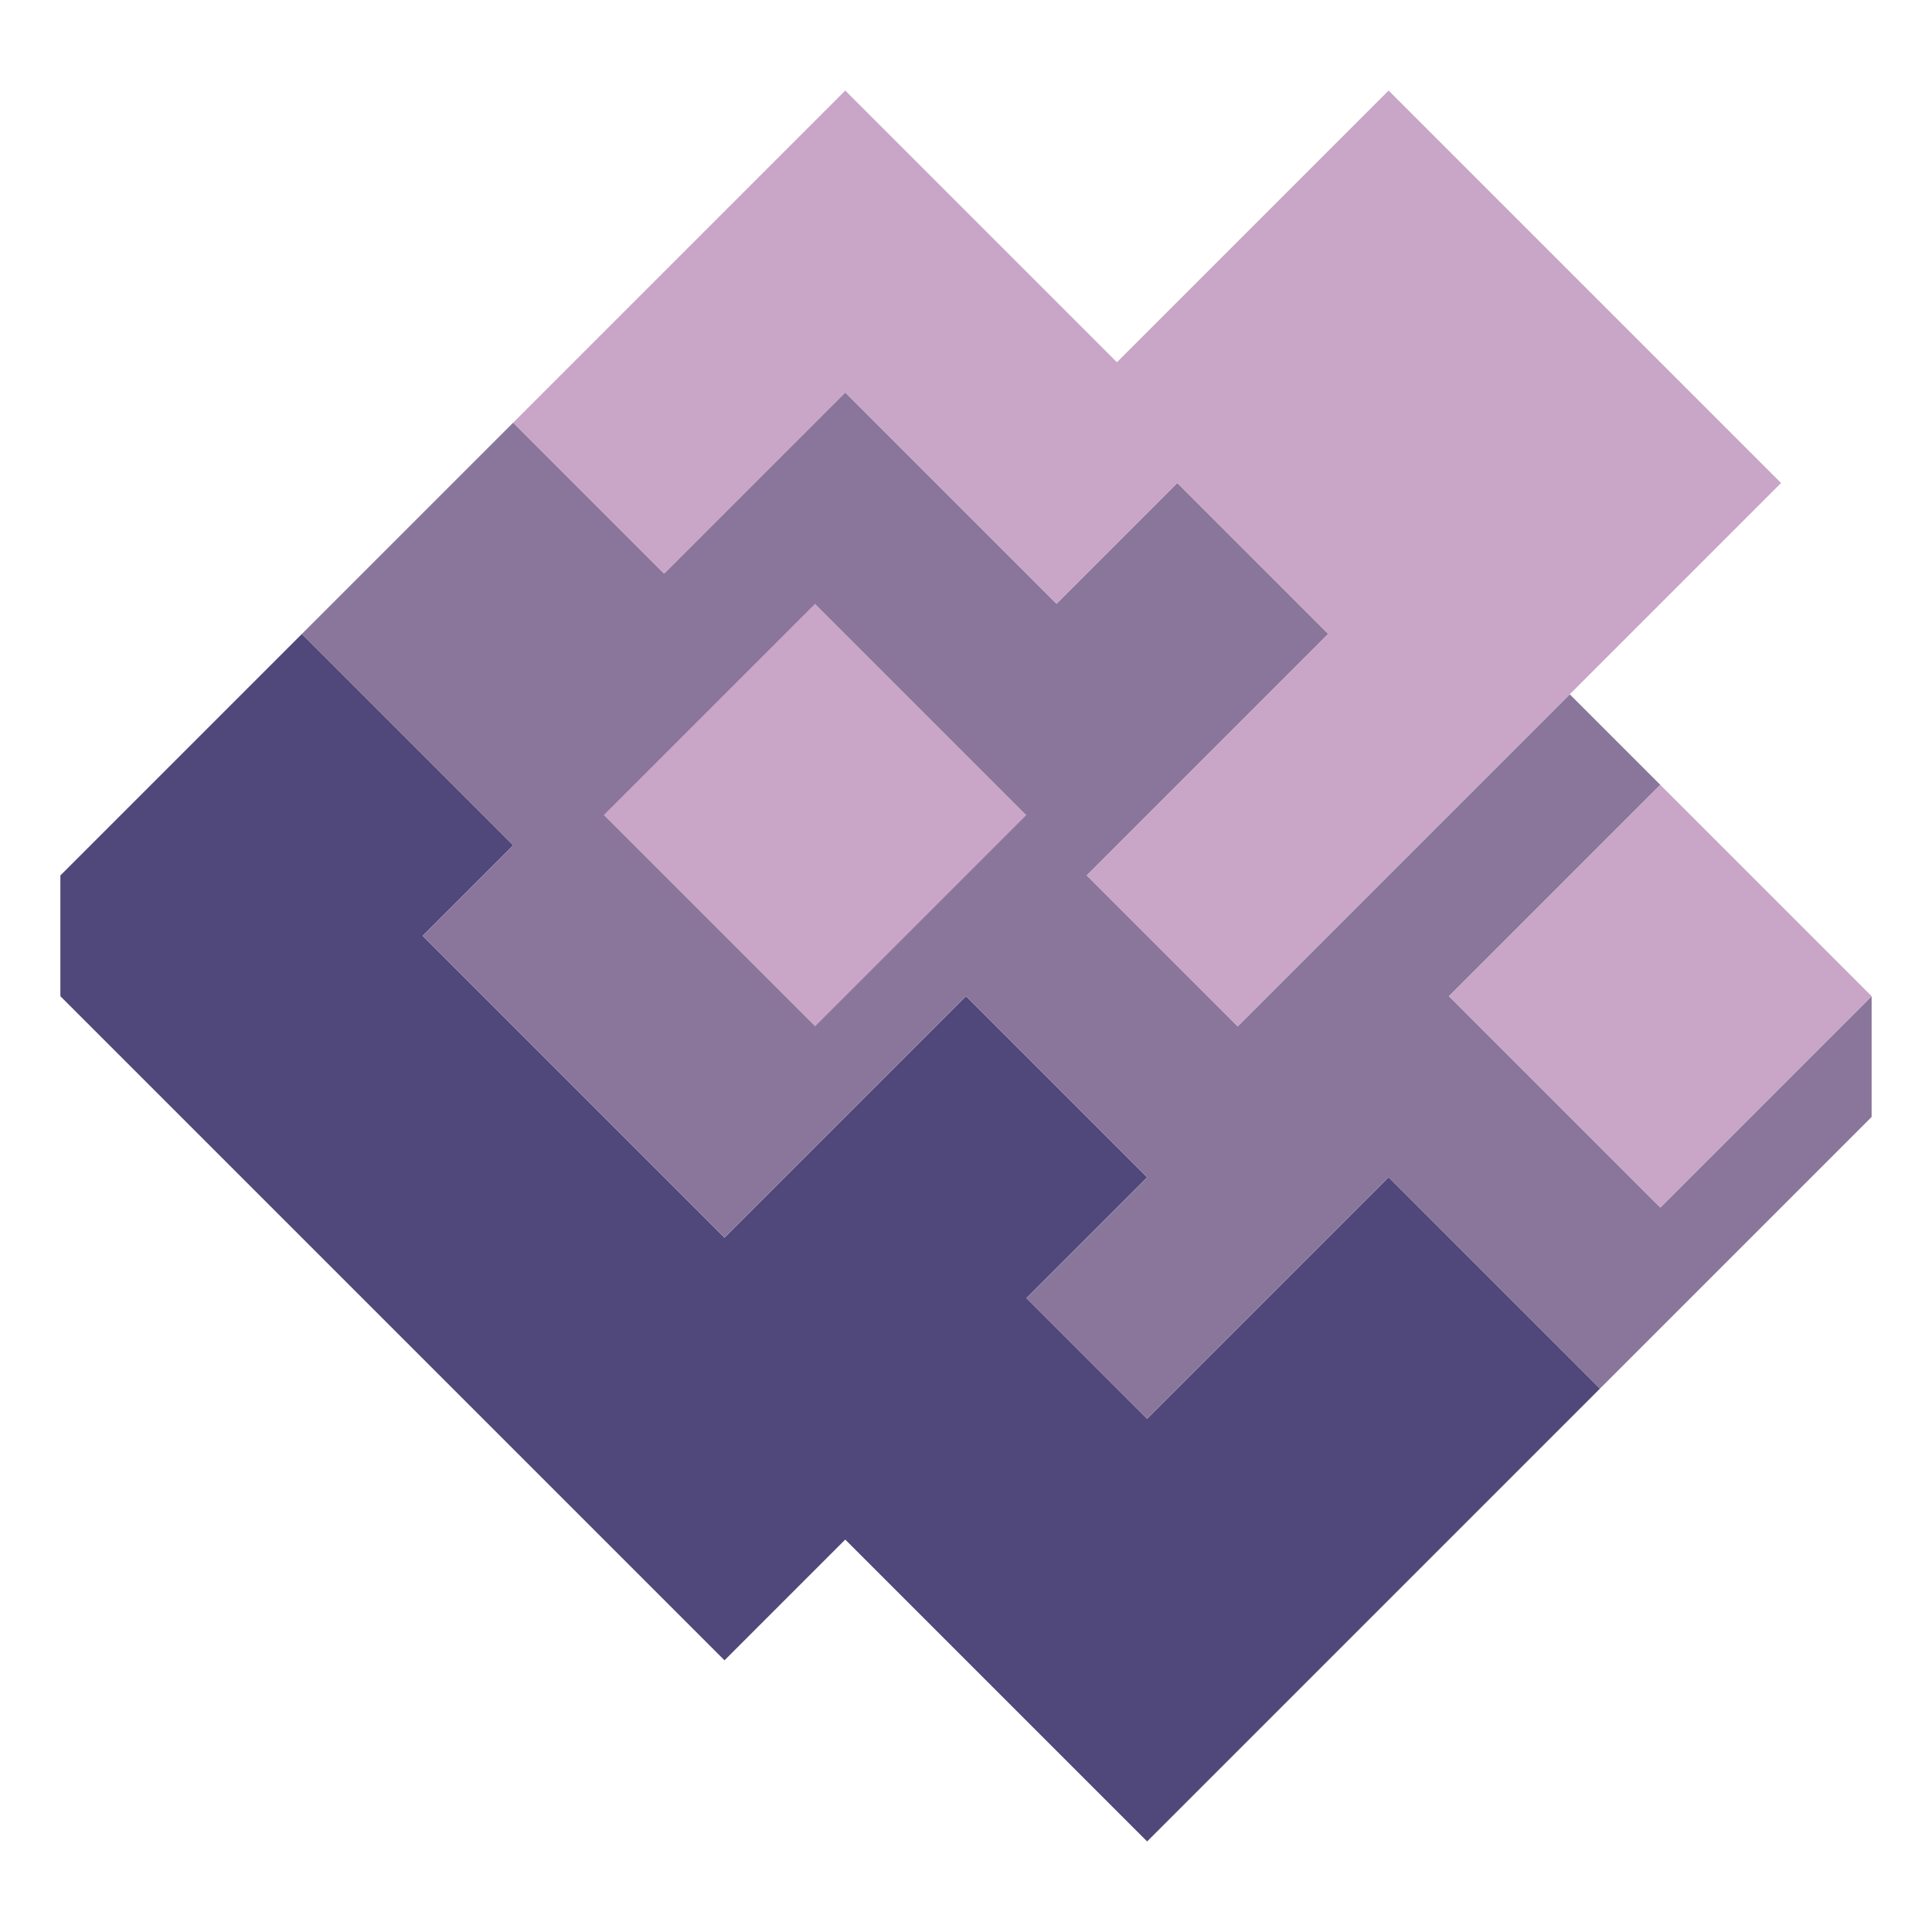 <svg xmlns="http://www.w3.org/2000/svg" width="32" height="32" style="fill-opacity:1;color-rendering:auto;color-interpolation:auto;text-rendering:auto;stroke:#000;stroke-linecap:square;stroke-miterlimit:10;shape-rendering:auto;stroke-opacity:1;fill:#000;stroke-dasharray:none;font-weight:400;stroke-width:1;font-family:&quot;Dialog&quot;;font-style:normal;stroke-linejoin:miter;font-size:12px;stroke-dashoffset:0;image-rendering:auto">
    <g style="stroke-linecap:round;fill:#50477b;stroke:#50477b">
        <path stroke="none" d="M1 16.5v-2l4-4L8.5 14 7 15.5l5 5 4-4 3 3-2 2 2 2 4-4 3.5 3.5-7.5 7.5-5-5-2 2Z" style="stroke:none"/>
    </g>
    <g stroke="none" style="stroke-linecap:round;fill:#89769a;stroke:#89769a">
        <path d="M5 10.5 8.5 7 11 9.5l3-3 3.5 3.5 2-2 2.5 2.5-4 4 2.5 2.5 5.5-5.5 1.5 1.5-3.5 3.5 3.5 3.5 3.5-3.5v2L26.5 23 23 19.5l-4 4-2-2 2-2-3-3-4 4-5-5L8.5 14Z" style="stroke:none"/>
        <path d="M8.5 7 14 1.5 18.5 6 23 1.5 29.5 8l-9 9-2.5-2.5 4-4L19.5 8l-2 2L14 6.5l-3 3Z" style="fill:#c9a5c8;stroke:none"/>
        <path d="m10 13.5 3.5 3.5 3.5-3.5-3.5-3.5Z" style="stroke:none"/>
        <path d="m10 13.5 3.5-3.5 3.5 3.5-3.5 3.5Zm14 3 3.5-3.5 3.5 3.5-3.5 3.5Z" style="fill:#c9a5c8;stroke:none"/>
    </g>
</svg>
